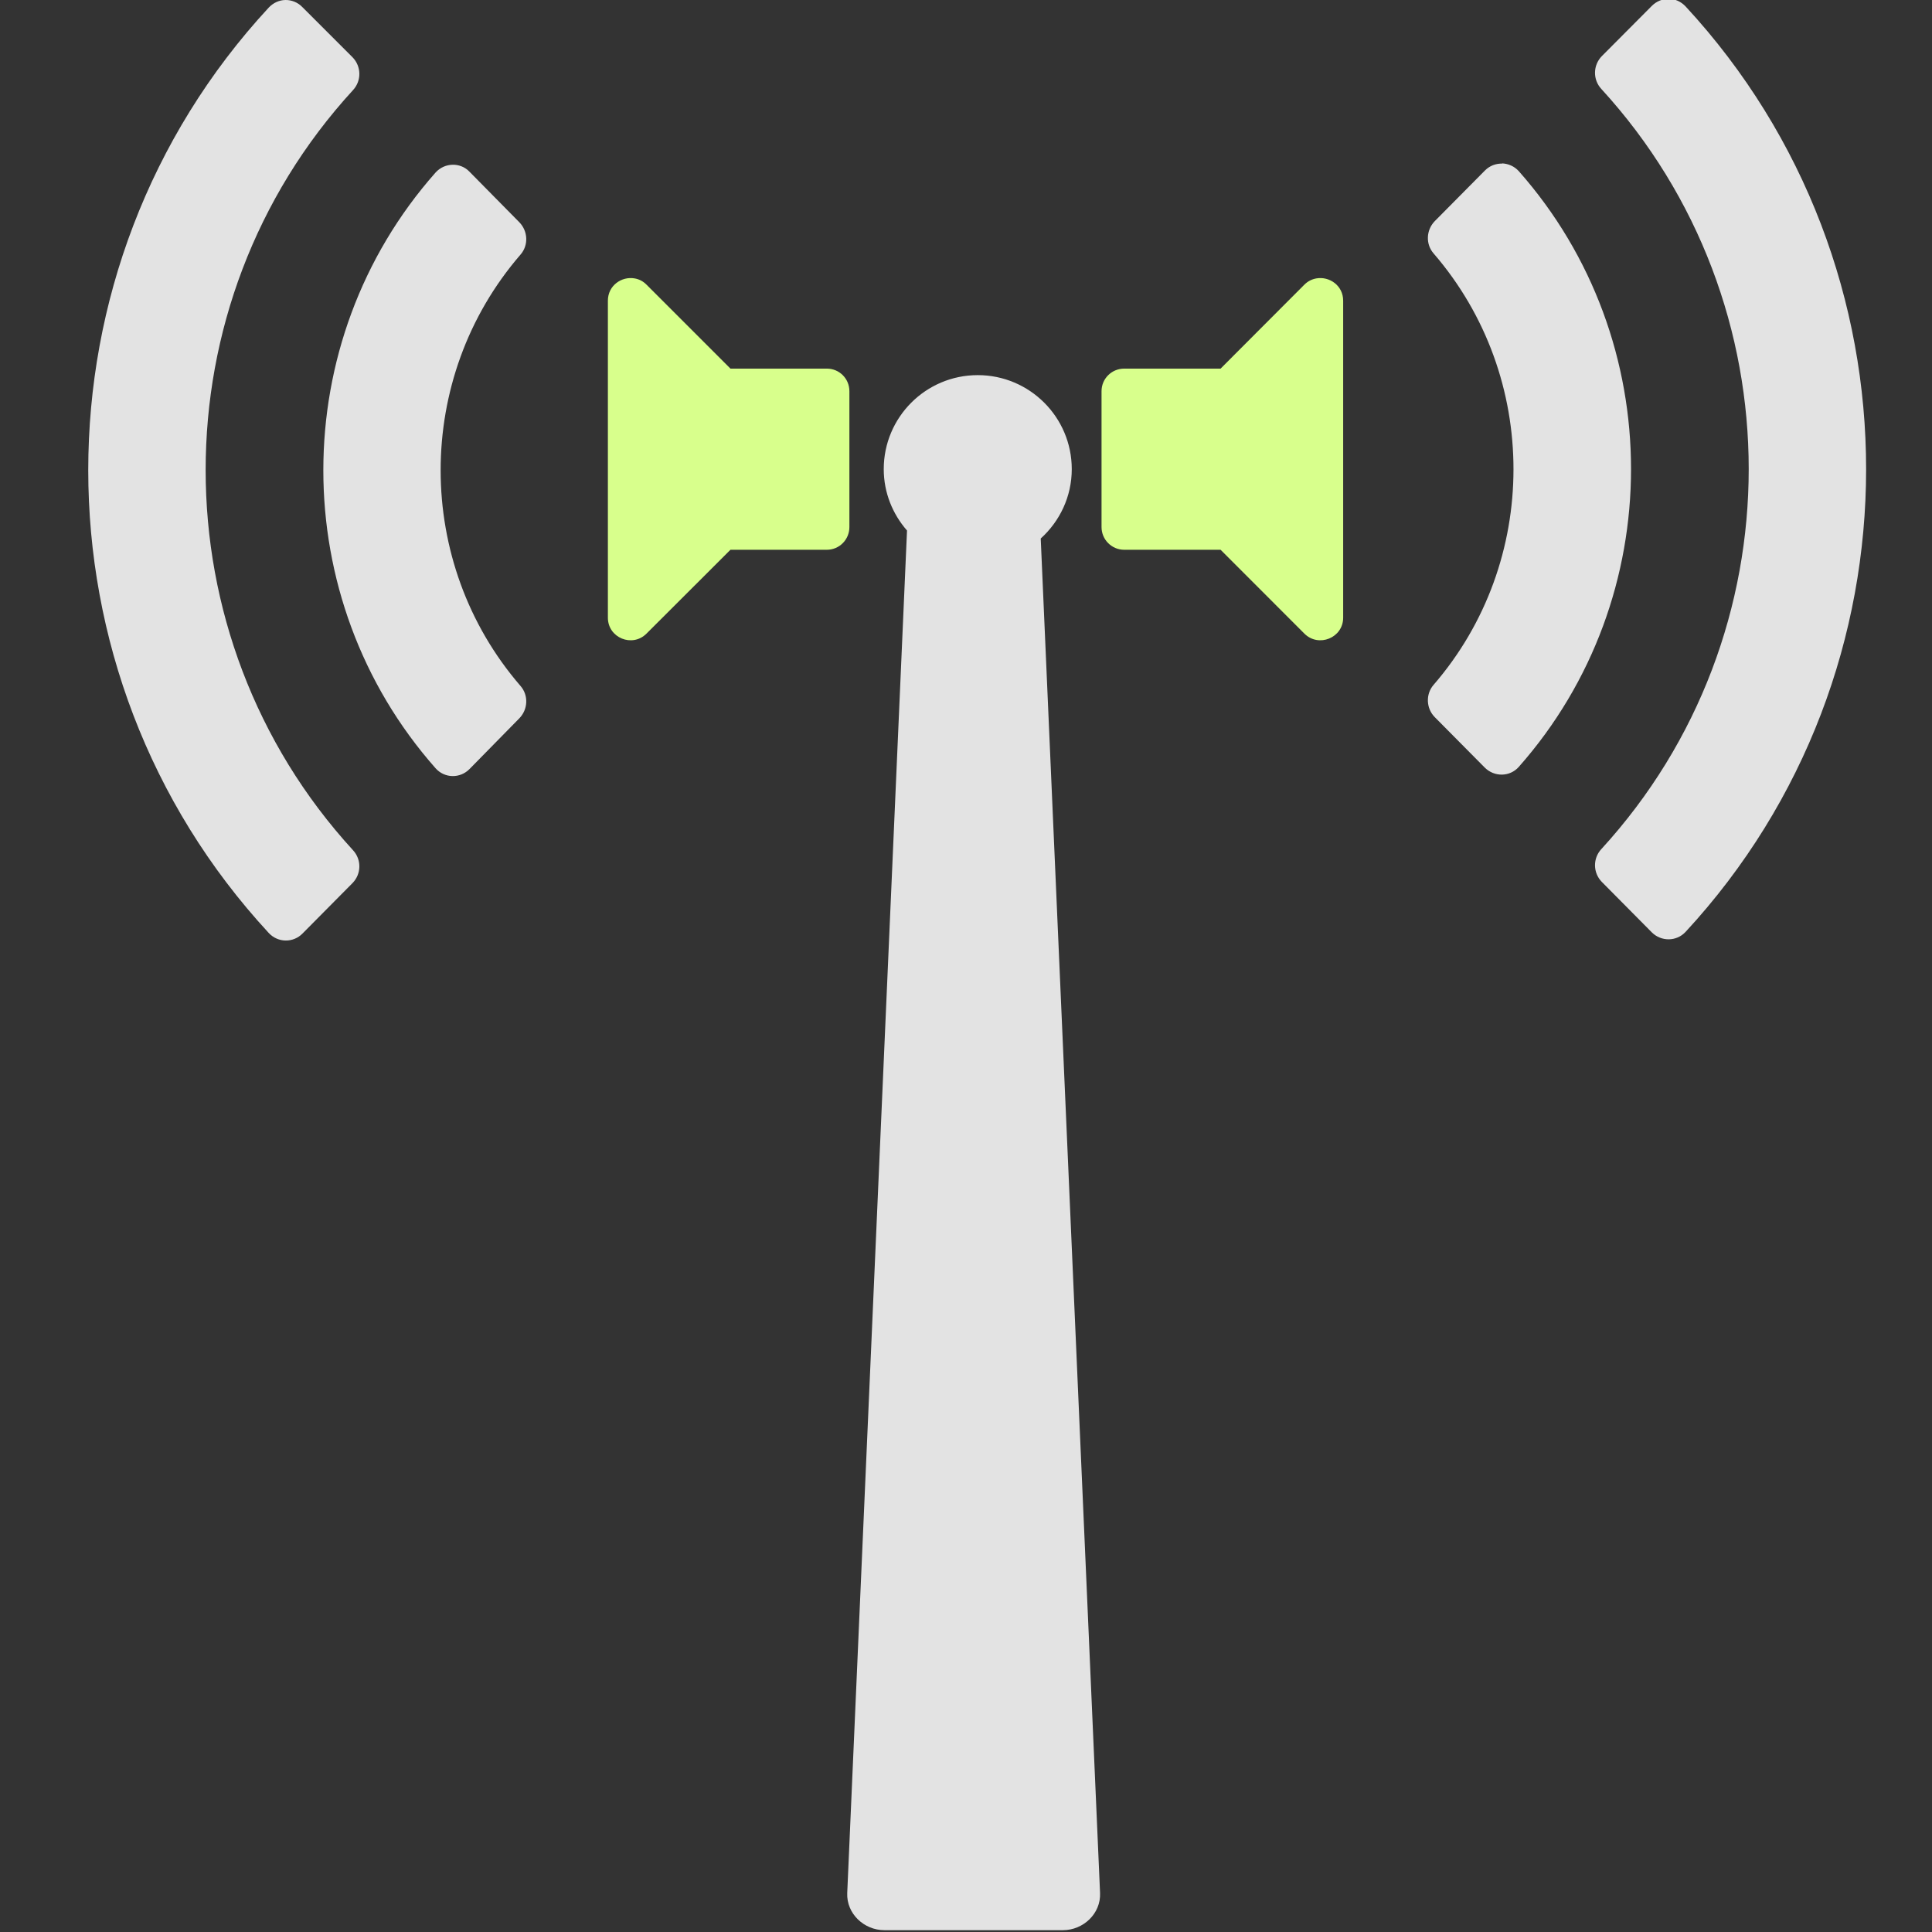 <?xml version="1.0" encoding="UTF-8" standalone="no"?>
<!-- Created with Inkscape (http://www.inkscape.org/) -->

<svg
   xmlns:dc="http://purl.org/dc/elements/1.1/"
   xmlns:cc="http://creativecommons.org/ns#"
   xmlns:rdf="http://www.w3.org/1999/02/22-rdf-syntax-ns#"
   xmlns:svg="http://www.w3.org/2000/svg"
   xmlns="http://www.w3.org/2000/svg"
   xmlns:sodipodi="http://sodipodi.sourceforge.net/DTD/sodipodi-0.dtd"
   xmlns:inkscape="http://www.inkscape.org/namespaces/inkscape"
   width="32"
   height="32"
   viewBox="0 0 8.467 8.467"
   version="1.1"
   id="svg8"
   inkscape:version="0.92.5 (2060ec1f9f, 2020-04-08)"
   sodipodi:docname="play-radio-podcast_bl.svg">
  <rect x="0" y="0" width="8.467" height="8.467" fill="#333333" stroke="none"/>
  <defs
     id="defs2">
    <style
       id="style857">.cls-1{fill:#e52120;}.cls-1,.cls-2,.cls-3,.cls-4,.cls-5{stroke:#000;stroke-miterlimit:10;stroke-width:1.2px;}.cls-2{fill:#6dbc88;}.cls-3{fill:#701034;}.cls-4{fill:#51aae0;}.cls-5{fill:none;}</style>
    <style
       id="style1399">.cls-1{fill:#e3e3e3;}</style>
    <style
       id="style1399-8">.cls-1{fill:#e3e3e3;}</style>
  </defs>
  <sodipodi:namedview
     id="base"
     pagecolor="#ffffff"
     bordercolor="#666666"
     borderopacity="1.0"
     inkscape:pageopacity="0.0"
     inkscape:pageshadow="2"
     inkscape:zoom="22.627417"
     inkscape:cx="16.468034"
     inkscape:cy="17.053687"
     inkscape:document-units="mm"
     inkscape:current-layer="svg8"
     showgrid="false"
     units="px"
     inkscape:window-width="1848"
     inkscape:window-height="1136"
     inkscape:window-x="0"
     inkscape:window-y="27"
     inkscape:window-maximized="1">
    <sodipodi:guide
       position="8.467,0"
       orientation="-32,0"
       id="guide854"
       inkscape:locked="false" />
    <sodipodi:guide
       position="8.467,8.467"
       orientation="0,-32"
       id="guide856"
       inkscape:locked="false" />
    <sodipodi:guide
       position="0,8.467"
       orientation="32,0"
       id="guide858"
       inkscape:locked="false" />
  </sodipodi:namedview>
  <style
     type="text/css"
     id="style815">
	.st0{fill:#00005B;}
	.st1{fill:#9999FF;}
</style>
  <path
     style="fill:#e3e3e3;fill-opacity:1;stroke-width:0.006"
     d="m 7.314,-0.005 c -0.027,-3.868e-4 -0.054,0.01 -0.075,0.031 L 7.02,0.246 c -0.039,0.04 -0.04,0.103 -0.002,0.144 0.861,0.94 0.861,2.391 0,3.331 -0.038,0.041 -0.037,0.104 0.002,0.144 l 0.219,0.221 c 0.041,0.041 0.108,0.041 0.148,-0.002 1.055,-1.141 1.055,-2.915 0,-4.056 -0.02,-0.021 -0.046,-0.033 -0.073,-0.033 z M 1.251,0 c -0.027,3.8667955e-4 -0.053,0.012 -0.073,0.033 -1.055,1.14 -1.055,2.915 0,4.056 0.04,0.043 0.107,0.044 0.148,0.002 l 0.219,-0.221 c 0.039,-0.04 0.04,-0.103 0.002,-0.144 -0.861,-0.94 -0.861,-2.392 0,-3.331 0.038,-0.041 0.037,-0.104 -0.002,-0.144 L 1.325,0.031 C 1.305,0.01 1.277,-3.8540335e-4 1.251,0 Z m 5.332,0.717 c -0.027,-6.3354e-4 -0.054,0.009 -0.075,0.03 L 6.288,0.969 c -0.038,0.039 -0.041,0.101 -0.005,0.142 0.467,0.541 0.466,1.351 0,1.89 -0.036,0.041 -0.033,0.104 0.005,0.142 l 0.219,0.221 c 0.042,0.042 0.11,0.041 0.149,-0.003 0.656,-0.742 0.656,-1.869 0,-2.611 -0.02,-0.022 -0.047,-0.033 -0.074,-0.034 z m -4.6,0.005 c -0.027,6.336e-4 -0.054,0.012 -0.074,0.034 -0.656,0.741 -0.656,1.869 0,2.611 0.039,0.044 0.107,0.046 0.149,0.003 L 2.276,3.148 c 0.038,-0.039 0.041,-0.101 0.005,-0.142 -0.466,-0.539 -0.467,-1.35 0,-1.89 0.036,-0.041 0.033,-0.103 -0.005,-0.142 L 2.057,0.752 C 2.037,0.731 2.009,0.721 1.982,0.722 Z M 4.285,1.644 c -0.228,0 -0.412,0.185 -0.412,0.412 0,0.103 0.039,0.197 0.102,0.269 L 3.713,8.296 c -0.004,0.09 0.073,0.163 0.163,0.163 h 0.782 c 0.09,0 0.167,-0.073 0.163,-0.163 L 4.561,2.36 c 0.083,-0.075 0.136,-0.183 0.136,-0.304 0,-0.228 -0.185,-0.412 -0.412,-0.412 z"
     id="path866"
     inkscape:connector-curvature="0"
     sodipodi:nodetypes="ccccccccccccccccccccccccccccccccccccccccccssccssccss" />
  <path
     style="fill:#d8ff8c;fill-opacity:1;stroke-width:0.016"
     d="M 10.494 4.604 C 10.281 4.567 10.053 4.721 10.053 4.973 L 10.053 10.215 C 10.053 10.549 10.457 10.713 10.691 10.479 L 12.08 9.092 L 13.674 9.092 C 13.881 9.092 14.047 8.924 14.047 8.717 L 14.047 6.469 C 14.047 6.262 13.881 6.096 13.674 6.096 L 12.08 6.096 L 10.691 4.707 C 10.633 4.648 10.565 4.616 10.494 4.604 z M 21.771 4.604 C 21.701 4.616 21.631 4.648 21.572 4.707 L 20.186 6.096 L 18.592 6.096 C 18.385 6.096 18.217 6.262 18.217 6.469 L 18.217 8.717 C 18.217 8.924 18.385 9.092 18.592 9.092 L 20.186 9.092 L 21.572 10.479 C 21.807 10.713 22.213 10.549 22.213 10.215 L 22.213 4.973 C 22.213 4.721 21.984 4.567 21.771 4.604 z "
     transform="scale(0.265)"
     id="path1124" />
</svg>
